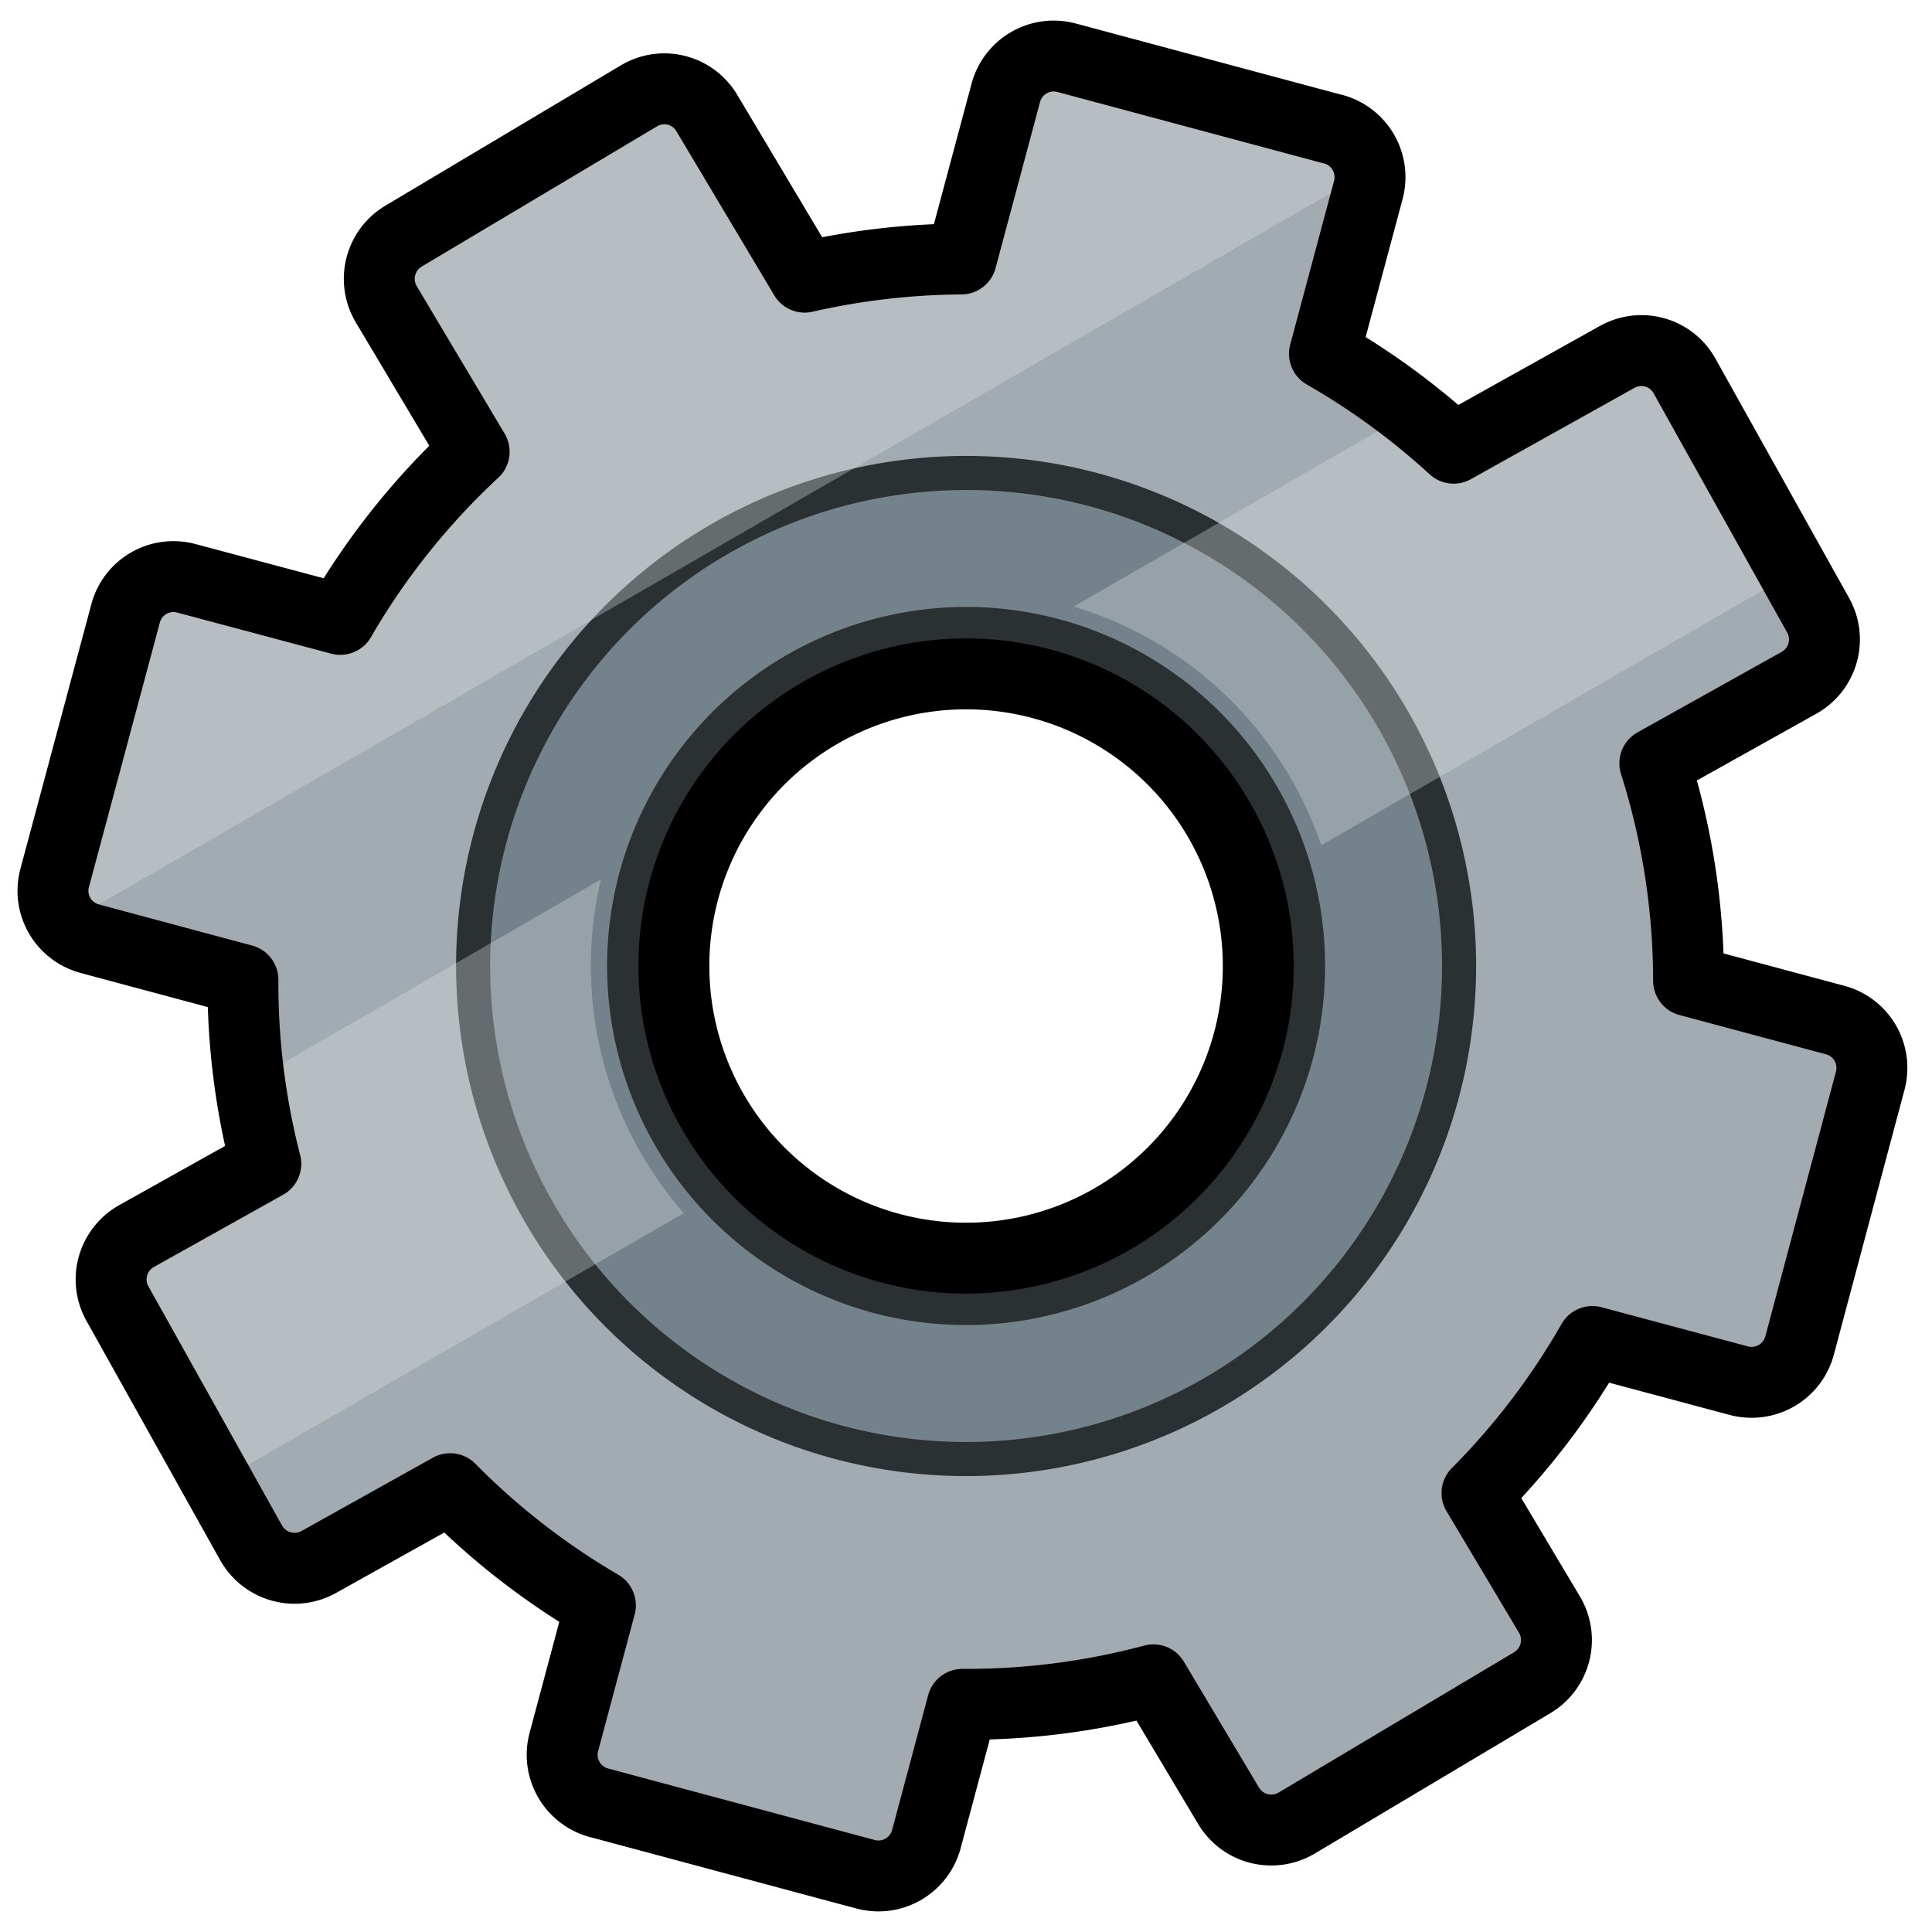 <svg xmlns:inkscape="http://www.inkscape.org/namespaces/inkscape" xmlns:sodipodi="http://sodipodi.sourceforge.net/DTD/sodipodi-0.dtd" xmlns="http://www.w3.org/2000/svg" xmlns:svg="http://www.w3.org/2000/svg" width="45" height="45" viewBox="0 0 11.906 11.906" version="1.1" id="svg3531" inkscape:version="1.2 (dc2aedaf03, 2022-05-15)" sodipodi:docname="settingsGear.svg">
  <sodipodi:namedview id="namedview3533" pagecolor="#505050" bordercolor="#ffffff" borderopacity="1" inkscape:showpageshadow="0" inkscape:pageopacity="0" inkscape:pagecheckerboard="1" inkscape:deskcolor="#505050" inkscape:document-units="px" showgrid="false" inkscape:zoom="2.6116517" inkscape:cx="-11.104084" inkscape:cy="32.546453" inkscape:window-width="1366" inkscape:window-height="705" inkscape:window-x="-8" inkscape:window-y="-8" inkscape:window-maximized="1" inkscape:current-layer="layer1"/>
  <defs id="defs3528"/>
  <g inkscape:label="Layer 1" inkscape:groupmode="layer" id="layer1" transform="translate(-1.371)">
    <path id="rect2699" style="fill:#a2abb1;fill-opacity:1;stroke:none;stroke-width:0.194;stroke-linecap:round;stroke-linejoin:round;stroke-dasharray:none;stroke-opacity:1;stop-color:#000000" d="M 7.944,0.356 C 7.78,0.312 7.613,0.409 7.569,0.573 L 7.295,1.596 A 4.457,4.457 45 0 0 6.33,1.708 L 5.727,0.697 C 5.64,0.551 5.453,0.504 5.308,0.591 L 3.858,1.455 C 3.712,1.542 3.665,1.73 3.752,1.876 L 4.293,2.784 A 4.457,4.457 45 0 0 3.468,3.817 L 2.52,3.564 C 2.356,3.52 2.189,3.616 2.145,3.78 L 1.708,5.41 c -0.044,0.164 0.053,0.331 0.217,0.375 L 2.868,6.038 A 4.457,4.457 45 0 0 3.009,7.172 L 2.213,7.617 C 2.065,7.7 2.012,7.886 2.095,8.034 l 0.823,1.473 c 0.083,0.148 0.269,0.201 0.417,0.119 L 4.145,9.174 A 4.457,4.457 45 0 0 5.071,9.893 l -0.225,0.841 c -0.044,0.164 0.053,0.332 0.217,0.376 l 0.012,0.003 1.618,0.434 0.012,0.003 c 0.164,0.044 0.331,-0.053 0.375,-0.217 l 0.222,-0.83 a 4.457,4.457 45 0 0 1.177,-0.151 l 0.463,0.776 c 0.087,0.146 0.275,0.193 0.421,0.106 l 1.45,-0.864 c 0.146,-0.087 0.193,-0.275 0.106,-0.421 L 10.473,9.201 a 4.457,4.457 45 0 0 0.711,-0.934 l 0.901,0.241 c 0.164,0.044 0.332,-0.052 0.376,-0.216 L 12.896,6.661 C 12.94,6.497 12.844,6.33 12.68,6.286 L 11.777,6.044 A 4.457,4.457 45 0 0 11.569,4.704 l 0.888,-0.496 c 0.148,-0.083 0.201,-0.269 0.118,-0.417 L 11.752,2.317 C 11.67,2.169 11.484,2.117 11.336,2.2 L 10.329,2.762 A 4.457,4.457 45 0 0 9.533,2.18 L 9.803,1.172 C 9.847,1.008 9.751,0.84 9.587,0.796 L 9.574,0.793 7.956,0.359 Z M 7.79,4.214 A 1.801,1.801 0 0 1 9.064,6.419 1.801,1.801 0 0 1 6.858,7.692 1.801,1.801 0 0 1 5.585,5.487 1.801,1.801 0 0 1 7.79,4.214 Z"/>
    <path id="path1796" style="fill:#74828b;fill-opacity:1;fill-rule:evenodd;stroke:#2b3033;stroke-width:0.21;stroke-dasharray:none;stroke-opacity:1" d="M 8.111,3.018 A 3.039,3.039 0 0 0 4.39,5.167 3.039,3.039 0 0 0 6.538,8.888 3.039,3.039 0 0 0 10.259,6.74 3.039,3.039 0 0 0 8.111,3.018 Z M 7.87,3.917 A 2.108,2.108 0 0 1 9.36,6.499 2.108,2.108 0 0 1 6.779,7.989 2.108,2.108 0 0 1 5.289,5.408 2.108,2.108 0 0 1 7.87,3.917 Z"/>
    <path id="rect2963" style="fill:#dfe3e5;fill-opacity:0.33;stroke:none;stroke-width:0.247;stroke-linecap:round;stroke-linejoin:round;stroke-dasharray:none;stroke-dashoffset:459.891;stroke-opacity:1;stop-color:#000000" d="M 7.944,0.356 C 7.78,0.312 7.613,0.409 7.569,0.573 L 7.295,1.596 A 4.457,4.457 45 0 0 6.33,1.708 L 5.727,0.697 C 5.64,0.551 5.453,0.504 5.308,0.591 L 3.858,1.455 C 3.712,1.542 3.665,1.73 3.752,1.876 L 4.293,2.784 A 4.457,4.457 45 0 0 3.468,3.817 L 2.52,3.564 C 2.356,3.52 2.189,3.616 2.145,3.78 L 1.708,5.41 c -0.028,0.103 7.634e-4,0.208 0.066,0.282 L 9.811,1.052 C 9.796,0.933 9.71,0.829 9.587,0.796 L 9.574,0.793 7.956,0.359 Z M 11.569,2.172 C 11.493,2.151 11.41,2.158 11.336,2.2 L 10.329,2.762 A 4.457,4.457 45 0 0 10.065,2.539 L 7.988,3.738 A 2.315,2.315 0 0 1 9.513,5.209 L 12.428,3.526 11.752,2.317 c -0.041,-0.074 -0.108,-0.124 -0.184,-0.145 z M 5.074,5.42 2.913,6.668 a 4.457,4.457 45 0 0 0.096,0.504 L 2.213,7.617 C 2.065,7.7 2.012,7.886 2.095,8.034 L 2.711,9.136 5.585,7.476 A 2.315,2.315 0 0 1 5.074,5.42 Z"/>
    <path id="path1007" style="fill:none;fill-opacity:1;stroke:#000000;stroke-width:0.437;stroke-linecap:round;stroke-linejoin:round;stroke-dasharray:none;stroke-opacity:1;stop-color:#000000" d="M 7.944,0.356 C 7.78,0.312 7.613,0.409 7.569,0.573 L 7.295,1.596 A 4.457,4.457 45 0 0 6.33,1.708 L 5.727,0.697 C 5.64,0.551 5.453,0.504 5.308,0.591 L 3.858,1.455 C 3.712,1.542 3.665,1.73 3.752,1.876 L 4.293,2.784 A 4.457,4.457 45 0 0 3.468,3.817 L 2.52,3.564 C 2.356,3.52 2.189,3.616 2.145,3.78 L 1.708,5.41 c -0.044,0.164 0.053,0.331 0.217,0.375 L 2.868,6.038 A 4.457,4.457 45 0 0 3.009,7.172 L 2.213,7.617 C 2.065,7.7 2.012,7.886 2.095,8.034 l 0.823,1.473 c 0.083,0.148 0.269,0.201 0.417,0.119 L 4.145,9.174 A 4.457,4.457 45 0 0 5.071,9.893 l -0.225,0.841 c -0.044,0.164 0.053,0.332 0.217,0.376 l 0.012,0.003 1.618,0.434 0.012,0.003 c 0.164,0.044 0.331,-0.053 0.375,-0.217 l 0.222,-0.83 a 4.457,4.457 45 0 0 1.177,-0.151 l 0.463,0.776 c 0.087,0.146 0.275,0.193 0.421,0.106 l 1.45,-0.864 c 0.146,-0.087 0.193,-0.275 0.106,-0.421 L 10.473,9.201 a 4.457,4.457 45 0 0 0.711,-0.934 l 0.901,0.241 c 0.164,0.044 0.332,-0.052 0.376,-0.216 L 12.896,6.661 C 12.94,6.497 12.844,6.33 12.68,6.286 L 11.777,6.044 A 4.457,4.457 45 0 0 11.569,4.704 l 0.888,-0.496 c 0.148,-0.083 0.201,-0.269 0.118,-0.417 L 11.752,2.317 C 11.67,2.169 11.484,2.117 11.336,2.2 L 10.329,2.762 A 4.457,4.457 45 0 0 9.533,2.18 L 9.803,1.172 C 9.847,1.008 9.751,0.84 9.587,0.796 L 9.574,0.793 7.956,0.359 Z M 7.79,4.214 A 1.801,1.801 0 0 1 9.064,6.419 1.801,1.801 0 0 1 6.858,7.692 1.801,1.801 0 0 1 5.585,5.487 1.801,1.801 0 0 1 7.79,4.214 Z"/>
  </g>
</svg>